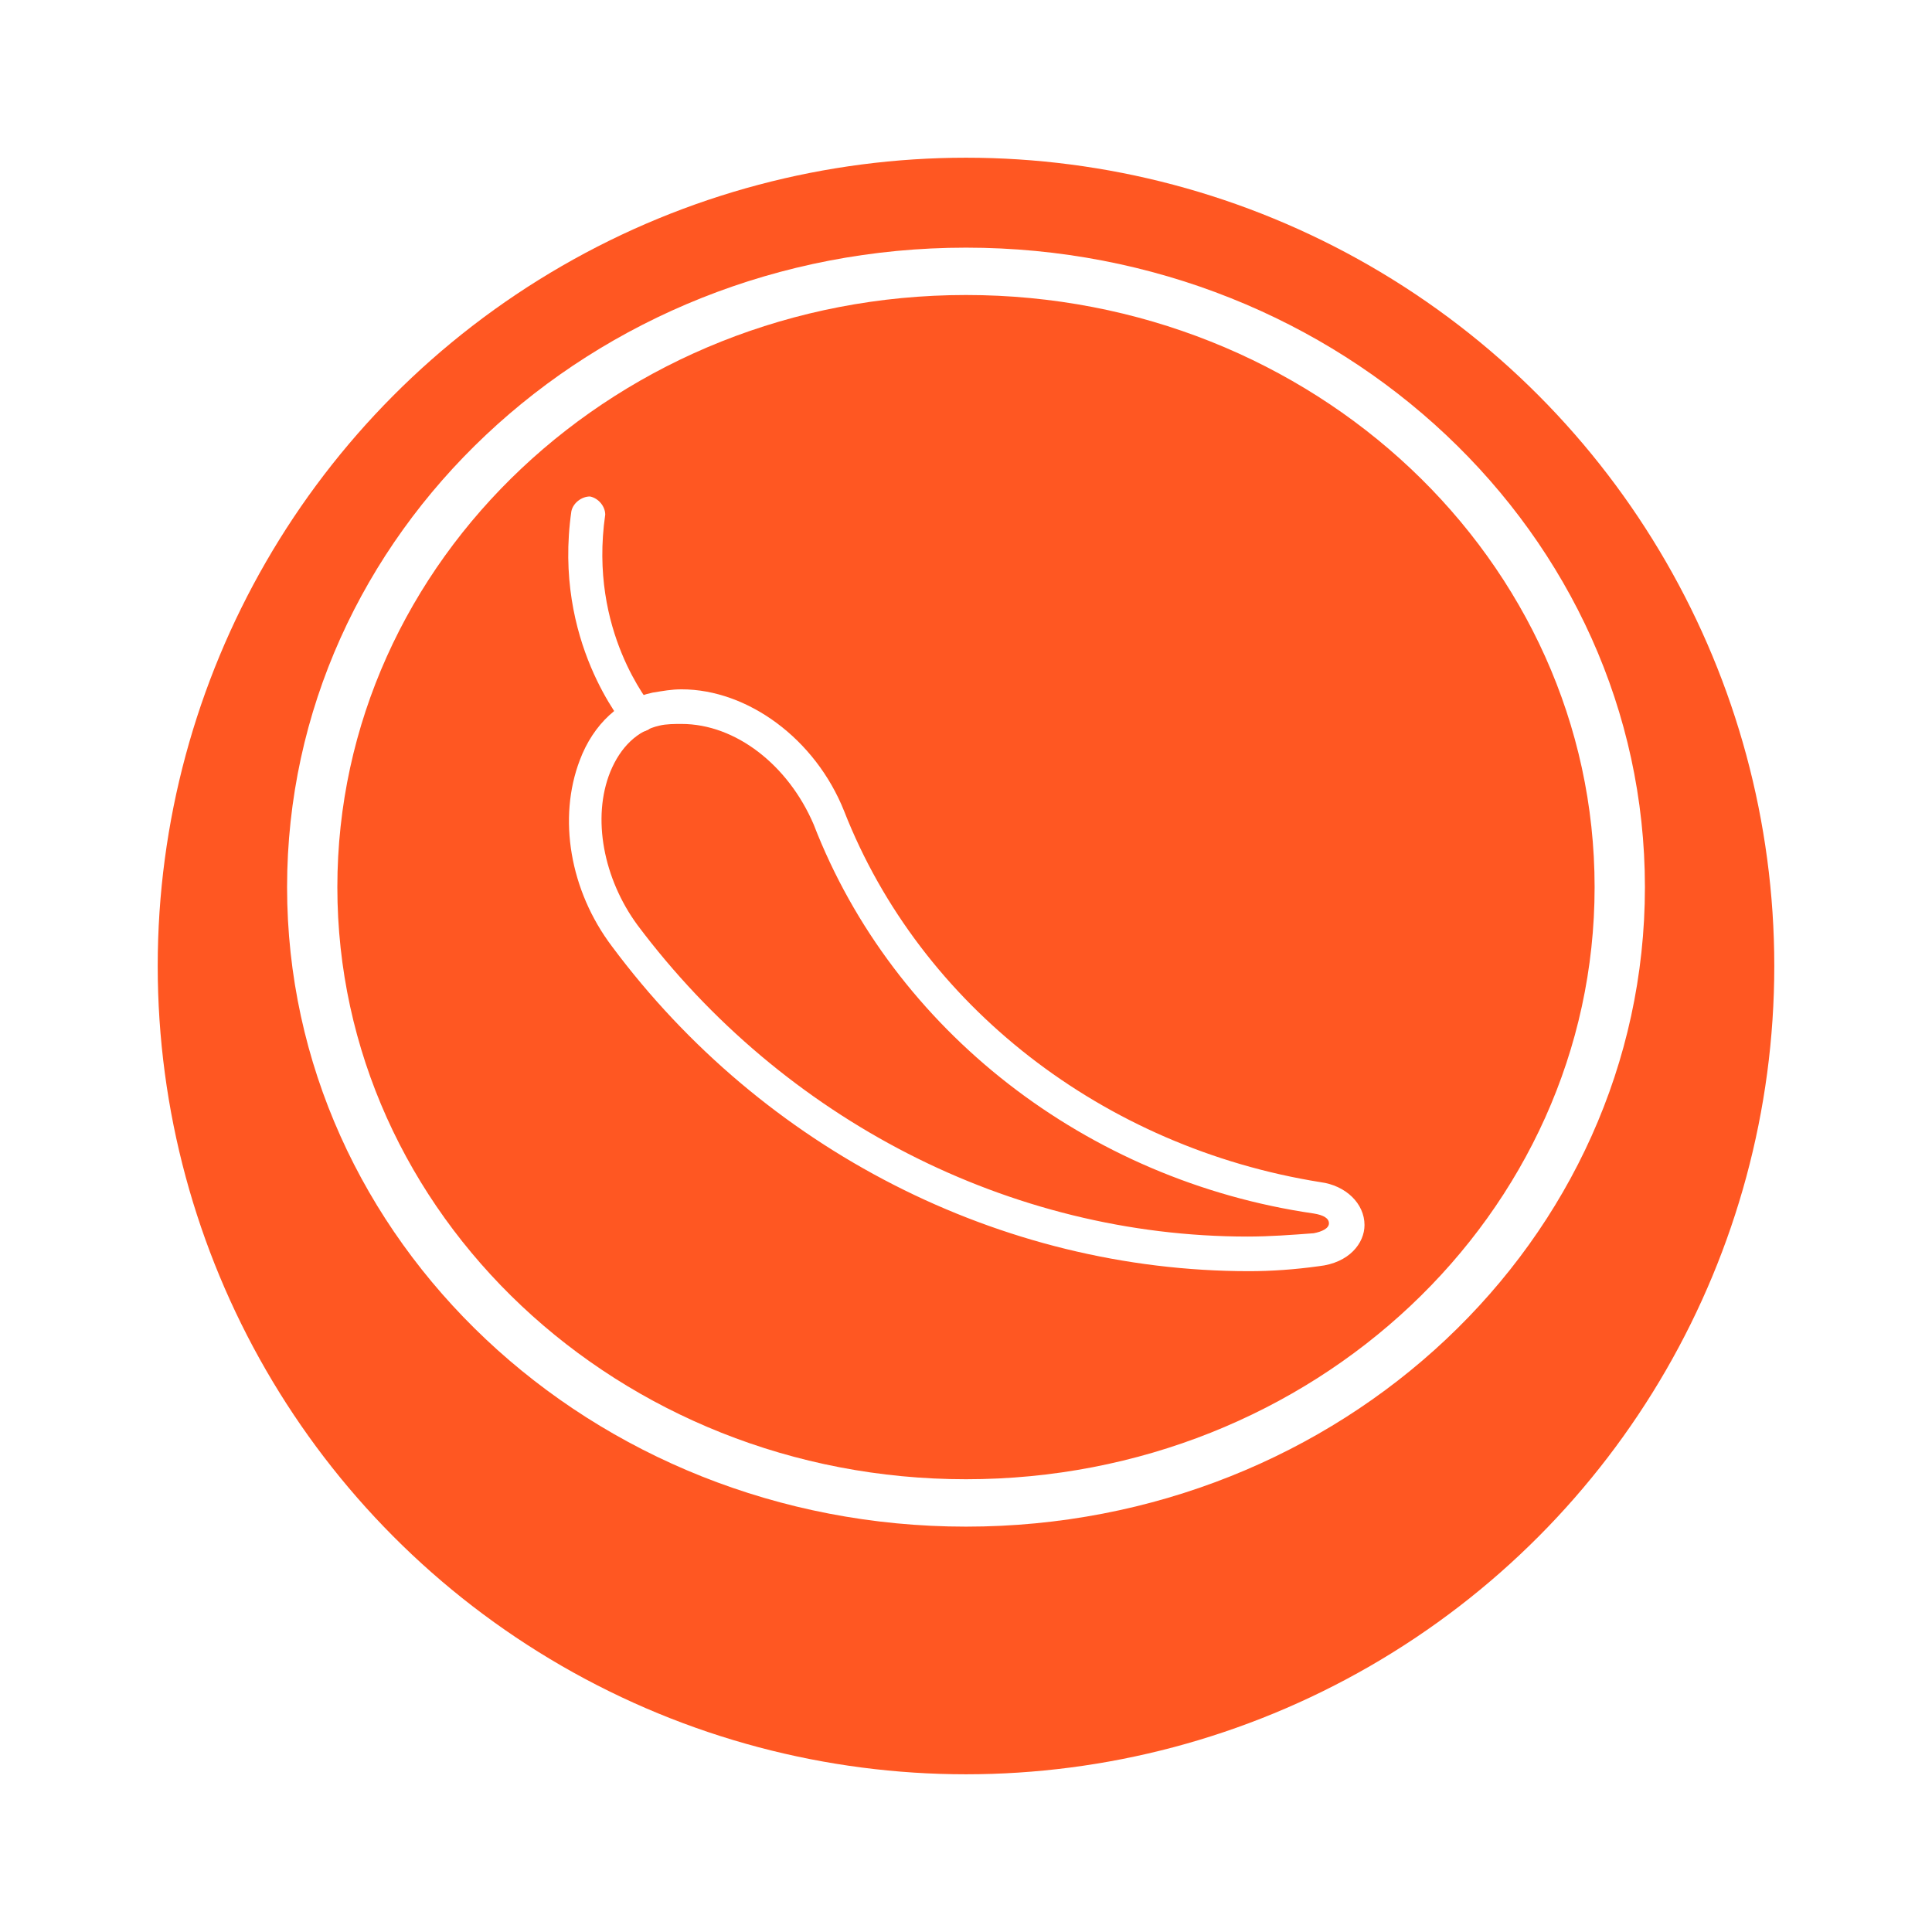 <?xml version="1.0" encoding="UTF-8" standalone="no"?>
<svg width="49px" height="49px" viewBox="0 0 49 49" version="1.1" xmlns="http://www.w3.org/2000/svg" xmlns:xlink="http://www.w3.org/1999/xlink" xmlns:sketch="http://www.bohemiancoding.com/sketch/ns">
    <!-- Generator: Sketch 3.4.4 (17249) - http://www.bohemiancoding.com/sketch -->
    <title>Group Copy</title>
    <desc>Created with Sketch.</desc>
    <defs>
        <filter x="-50%" y="-50%" width="200%" height="200%" filterUnits="objectBoundingBox" id="filter-1">
            <feOffset dx="0" dy="2" in="SourceAlpha" result="shadowOffsetOuter1"></feOffset>
            <feGaussianBlur stdDeviation="2" in="shadowOffsetOuter1" result="shadowBlurOuter1"></feGaussianBlur>
            <feColorMatrix values="0 0 0 0 0   0 0 0 0 0   0 0 0 0 0  0 0 0 0.35 0" in="shadowBlurOuter1" type="matrix" result="shadowMatrixOuter1"></feColorMatrix>
            <feMerge>
                <feMergeNode in="shadowMatrixOuter1"></feMergeNode>
                <feMergeNode in="SourceGraphic"></feMergeNode>
            </feMerge>
        </filter>
        <circle id="path-2" cx="20.5" cy="20.5" r="20.5"></circle>
    </defs>
    <g id="assets" stroke="none" stroke-width="1" fill="none" fill-rule="evenodd" sketch:type="MSPage">
        <g id="Group-Copy" sketch:type="MSLayerGroup" transform="translate(4, 2)">
            <g id="Oval-19" filter="url(#filter-1)">
                <use fill="#FF5722" fill-rule="evenodd" sketch:type="MSShapeGroup" xlink:href="#path-2"></use>
                <use fill="none" xlink:href="#path-2"></use>
                <use fill="none" xlink:href="#path-2"></use>
            </g>
            <g id="Shape-+-Shape-+-Oval-1" transform="translate(3.281, 4.281)" fill="#FFFFFF" sketch:type="MSShapeGroup">
                <g id="Shape-+-Shape" transform="translate(7.015, 6.007)">
                    <path d="M17.388,19.952 C11.07,19.952 5.052,16.858 1.226,11.716 C0.152,10.295 -0.149,8.456 0.409,6.992 C0.753,6.073 1.441,5.446 2.258,5.278 C2.516,5.237 2.731,5.195 2.989,5.195 C4.665,5.195 6.384,6.449 7.115,8.288 C9.049,13.221 13.692,16.816 19.194,17.694 C19.838,17.778 20.311,18.238 20.311,18.781 C20.311,19.241 19.924,19.743 19.151,19.826 C18.549,19.91 17.947,19.952 17.388,19.952 L17.388,19.952 Z M2.989,6.073 C2.817,6.073 2.602,6.073 2.43,6.115 C1.871,6.24 1.441,6.658 1.183,7.285 C0.71,8.456 1.011,10.002 1.871,11.173 C5.568,16.106 11.327,19.074 17.345,19.074 C17.904,19.074 18.463,19.032 19.022,18.99 C19.237,18.949 19.409,18.865 19.409,18.739 C19.409,18.614 19.28,18.53 19.022,18.489 C13.262,17.653 8.362,13.848 6.341,8.623 C5.697,7.118 4.364,6.073 2.989,6.073 L2.989,6.073 Z" id="Shape"></path>
                    <path d="M1.914,6.282 C1.785,6.282 1.656,6.24 1.57,6.156 C1.527,6.073 -0.278,3.983 0.195,0.68 C0.238,0.471 0.452,0.304 0.667,0.304 C0.882,0.346 1.054,0.555 1.054,0.764 C0.624,3.732 2.215,5.571 2.215,5.613 C2.387,5.78 2.344,6.031 2.172,6.198 C2.129,6.24 2,6.282 1.914,6.282 L1.914,6.282 Z" id="Shape"></path>
                </g>
                <path d="M17.219,32.438 C26.728,32.438 34.438,25.176 34.438,16.219 C34.438,7.261 26.728,0 17.219,0 C7.709,0 0,7.261 0,16.219 C0,25.176 7.709,32.438 17.219,32.438 Z M17.219,31.236 C26.024,31.236 33.162,24.513 33.162,16.219 C33.162,7.925 26.024,1.201 17.219,1.201 C8.414,1.201 1.275,7.925 1.275,16.219 C1.275,24.513 8.414,31.236 17.219,31.236 Z" id="Oval-1"></path>
            </g>
        </g>
    </g>
</svg>